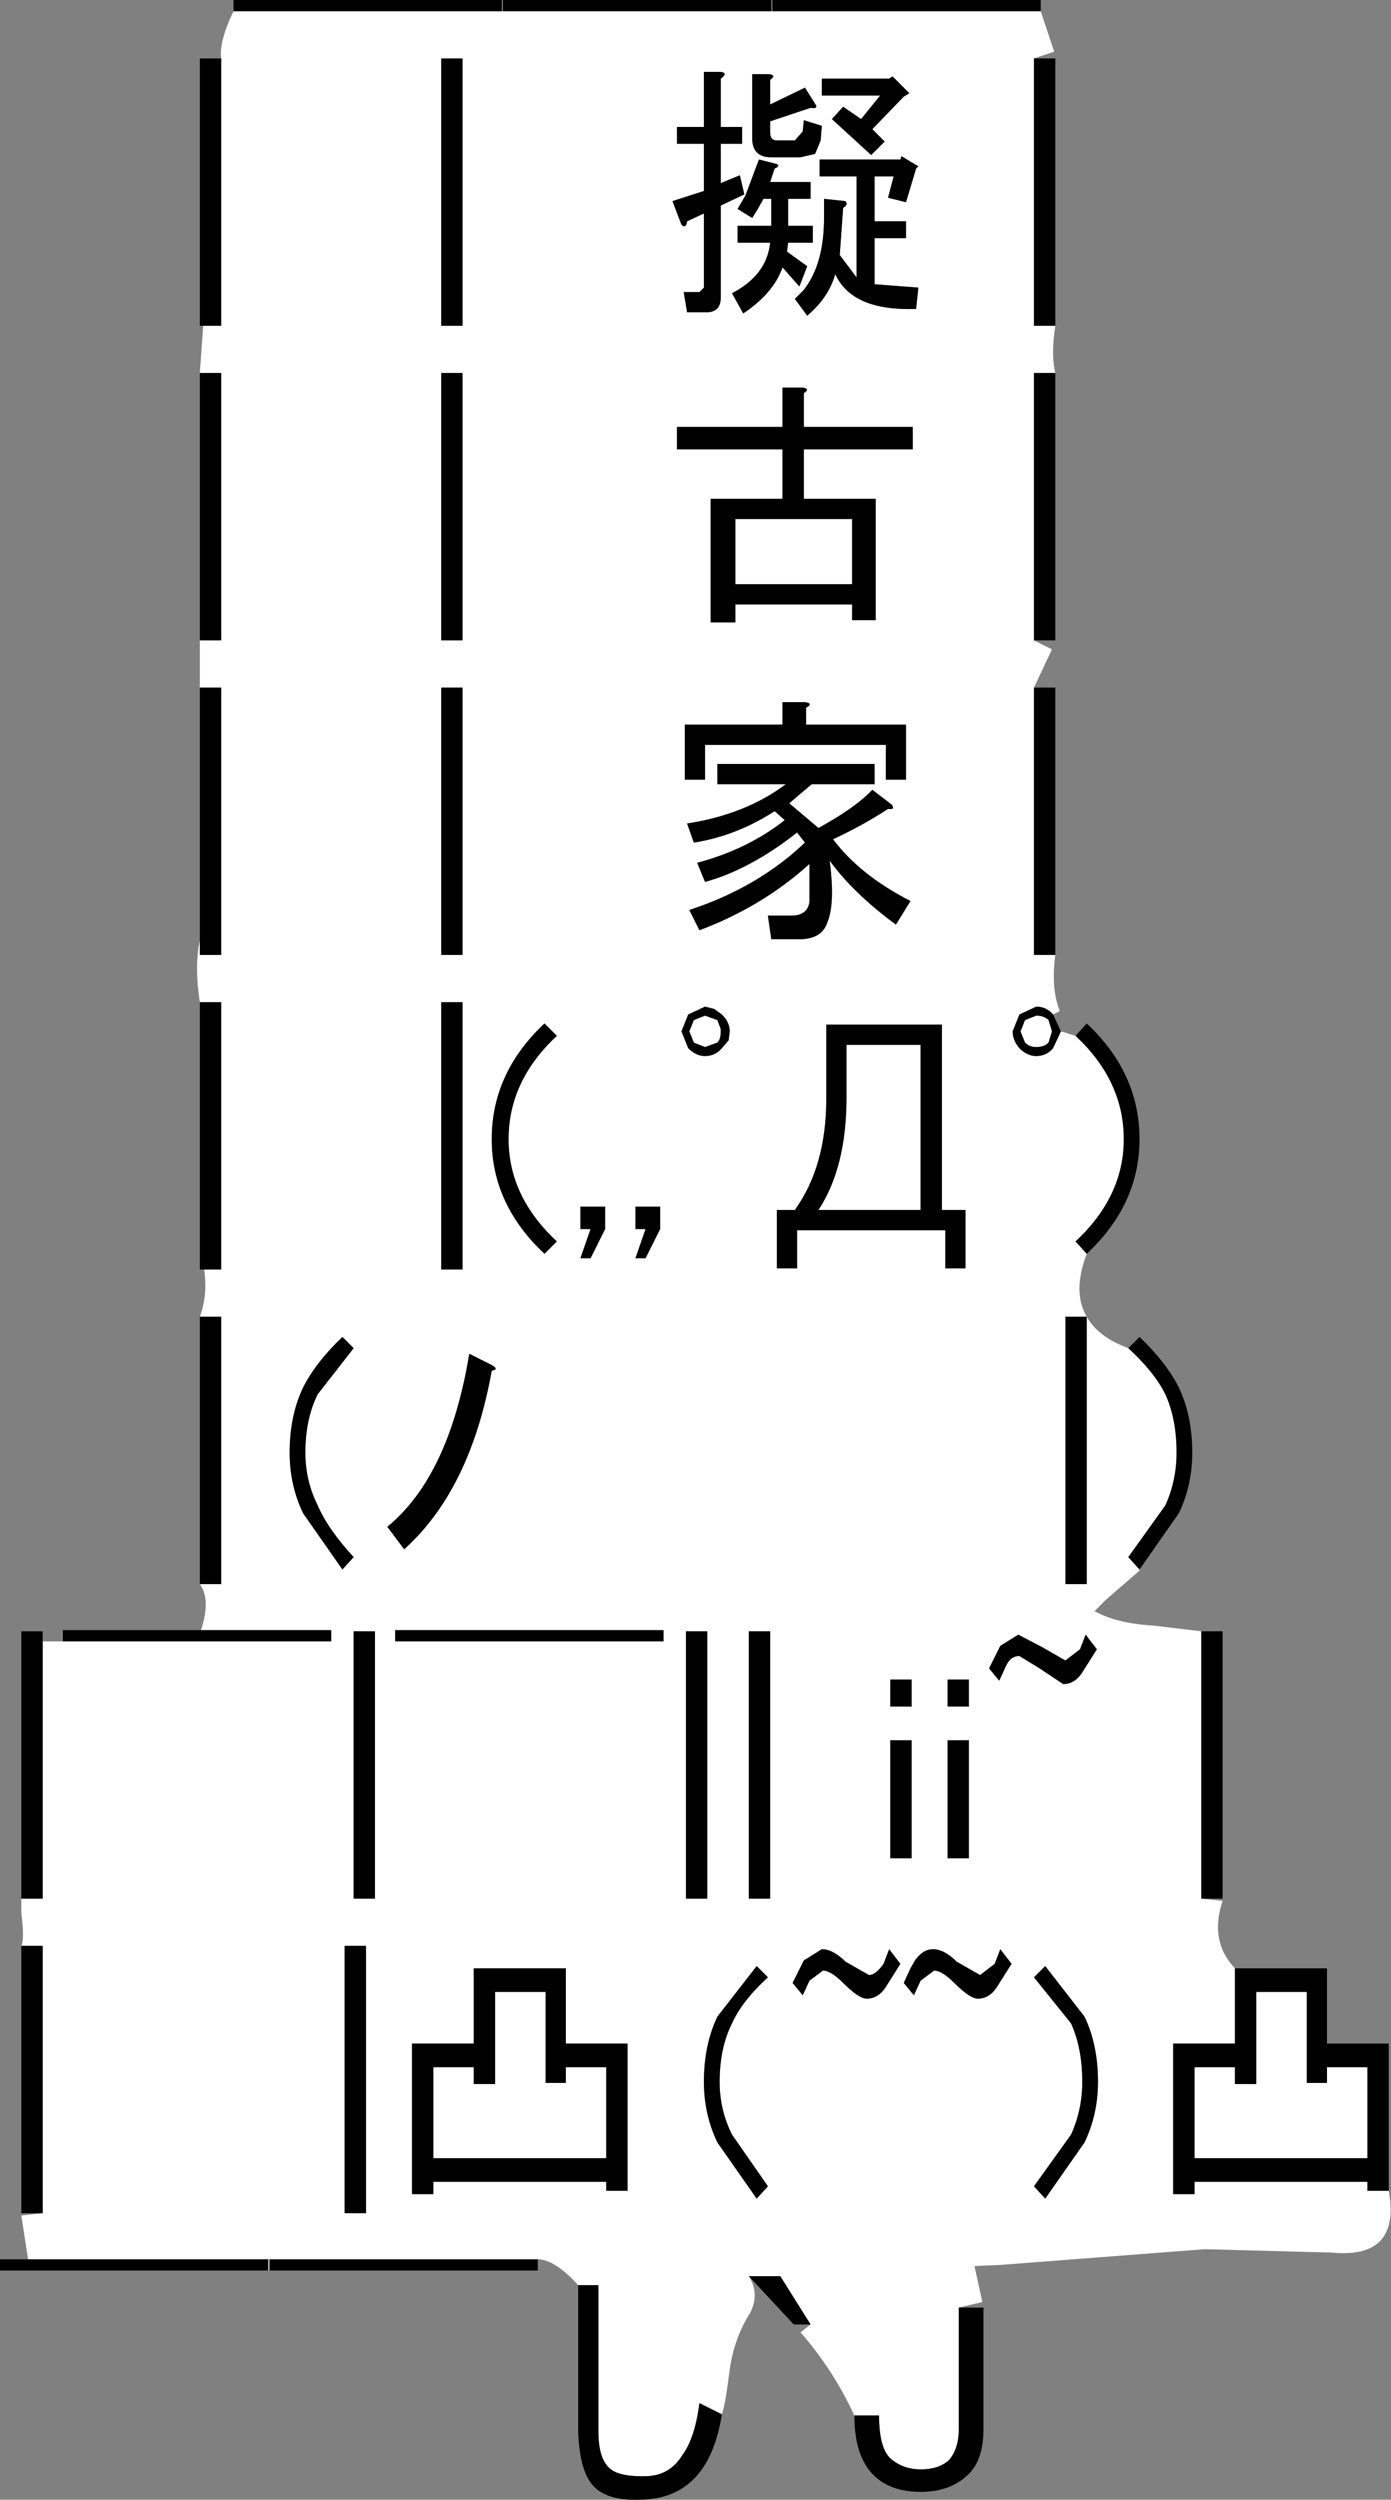 <svg xmlns:xlink="http://www.w3.org/1999/xlink" height="111.25px" width="61.95px" xmlns="http://www.w3.org/2000/svg">
  <rect width="100%" height="100%" fill="#808080" stroke="none"/>
  <g transform="matrix(1.0, 0.0, 0.0, 1.0, 35.1, 110.5)">
    <path d="M5.15 -106.2 L5.4 -106.35 4.65 -107.1 4.5 -107.0 1.5 -107.0 1.5 -106.25 4.1 -106.25 3.25 -105.2 2.45 -105.75 1.95 -105.2 3.7 -103.6 4.3 -104.2 3.75 -104.75 5.15 -106.2 M-0.75 -110.0 L-0.7 -110.0 11.25 -110.0 11.85 -108.2 10.95 -107.9 10.95 -96.0 11.9 -96.0 Q11.7 -94.7 11.9 -93.9 L10.95 -93.9 10.95 -82.0 11.75 -81.6 10.95 -79.9 10.95 -68.0 11.9 -68.0 Q11.7 -66.5 12.1 -65.5 L11.8 -65.35 Q11.5 -65.7 11.05 -65.7 L10.3 -65.35 10.0 -64.6 Q10.0 -64.2 10.3 -63.85 10.65 -63.5 11.05 -63.5 11.5 -63.5 11.8 -63.85 L12.15 -64.6 12.8 -64.4 Q14.95 -62.4 14.95 -59.8 14.95 -57.25 12.8 -55.25 L13.3 -54.7 Q12.65 -53.0 13.3 -51.9 13.8 -51.0 15.15 -50.5 16.3 -49.45 16.8 -48.45 17.3 -47.35 17.3 -45.85 17.3 -44.6 16.8 -43.5 L15.15 -41.2 15.65 -40.65 15.65 -40.6 14.15 -39.3 13.65 -38.8 Q14.6 -38.25 16.3 -38.15 L18.4 -37.9 18.4 -26.0 19.35 -25.9 Q18.75 -24.1 19.9 -22.9 L19.9 -19.55 17.15 -19.55 17.15 -12.85 18.1 -12.85 18.1 -13.4 25.8 -13.4 25.8 -13.0 26.75 -13.0 Q27.3 -9.95 24.2 -10.25 L18.55 -10.4 9.45 -9.7 8.3 -9.65 8.65 -8.05 7.6 -7.8 7.6 -2.4 Q7.6 -1.5 7.15 -1.0 6.7 -0.6 5.9 -0.6 5.15 -0.6 4.6 -1.05 4.05 -1.5 4.05 -3.0 L2.95 -3.0 Q2.0 -5.05 0.55 -6.7 L1.0 -7.05 -0.35 -9.2 -1.75 -9.2 Q-1.25 -8.4 -1.7 -7.55 -2.4 -6.45 -2.6 -5.05 -2.8 -3.45 -2.95 -3.05 L-3.95 -3.55 Q-4.15 -2.0 -4.7 -1.25 -5.25 -0.35 -6.25 -0.3 -7.6 -0.25 -8.0 -0.7 -8.45 -1.15 -8.45 -2.3 L-8.45 -8.8 -9.35 -8.8 Q-10.4 -9.95 -11.15 -9.95 L-23.1 -9.95 -23.1 -9.45 -23.15 -9.45 -23.15 -9.95 -33.85 -9.95 -34.15 -11.9 -33.2 -12.0 -33.2 -23.9 -34.15 -23.9 Q-34.0 -24.2 -34.15 -25.35 L-34.15 -26.0 -33.2 -26.0 -33.2 -37.45 -32.3 -37.45 -20.35 -37.45 -20.35 -37.95 -26.15 -37.95 Q-25.7 -39.3 -26.2 -40.0 L-25.25 -40.0 -25.25 -51.9 -26.2 -51.9 Q-25.85 -52.85 -26.0 -53.95 L-26.0 -54.0 -25.25 -54.0 -25.25 -65.9 -26.2 -65.9 Q-26.45 -67.5 -26.2 -68.65 L-26.2 -68.0 -25.25 -68.0 -25.25 -79.9 -26.2 -79.9 -26.2 -82.0 -25.25 -82.0 -25.25 -93.9 -26.2 -93.9 -26.05 -96.0 -25.25 -96.0 -25.25 -107.9 Q-25.35 -108.65 -24.7 -110.0 L-12.75 -110.0 -12.7 -110.0 -0.75 -110.0 M18.1 -14.45 L18.1 -18.5 19.9 -18.5 19.9 -17.75 20.85 -17.75 20.85 -21.85 23.1 -21.85 23.1 -17.8 24.0 -17.8 24.0 -18.5 25.8 -18.5 25.8 -14.45 18.1 -14.45 M3.6 -22.6 L2.55 -23.2 Q2.0 -23.75 1.5 -23.75 L0.7 -23.25 0.2 -22.25 0.65 -21.7 0.95 -22.35 1.55 -22.8 Q1.9 -22.8 2.45 -22.25 3.15 -21.55 3.5 -21.55 4.05 -21.55 4.4 -22.15 L5.0 -23.1 4.5 -23.75 4.25 -23.1 Q3.9 -22.6 3.6 -22.6 M8.55 -22.6 L7.5 -23.2 Q6.95 -23.75 6.45 -23.75 6.0 -23.75 5.65 -23.25 L5.45 -22.9 5.15 -22.25 5.6 -21.7 5.9 -22.35 6.5 -22.8 Q6.85 -22.8 7.4 -22.25 8.1 -21.55 8.45 -21.55 9.0 -21.55 9.35 -22.15 L9.95 -23.1 9.45 -23.75 9.2 -23.1 8.55 -22.6 M11.45 -23.0 L10.95 -22.5 12.6 -20.45 Q13.1 -19.35 13.1 -17.85 13.1 -16.6 12.6 -15.5 L10.95 -13.2 11.45 -12.65 13.2 -15.15 Q13.8 -16.4 13.8 -17.85 13.8 -19.5 13.2 -20.75 L11.45 -23.0 M7.1 -33.05 L7.1 -27.8 8.05 -27.8 8.05 -33.05 7.1 -33.05 M5.5 -33.05 L4.55 -33.05 4.55 -27.8 5.5 -27.8 5.5 -33.05 M7.1 -35.75 L7.1 -34.55 8.05 -34.55 8.05 -35.75 7.1 -35.75 M5.5 -34.55 L5.5 -35.75 4.55 -35.75 4.55 -34.55 5.5 -34.55 M-0.8 -37.9 L-1.75 -37.9 -1.75 -26.0 -0.8 -26.0 -0.8 -37.9 M11.3 -37.2 L10.25 -37.75 9.45 -37.25 8.95 -36.25 9.4 -35.7 9.7 -36.35 Q9.9 -36.8 10.3 -36.8 L11.2 -36.25 12.25 -35.55 Q12.8 -35.55 13.15 -36.15 L13.75 -37.1 13.25 -37.75 13.0 -37.1 12.35 -36.6 11.3 -37.2 M13.3 -51.9 L12.35 -51.9 12.35 -40.0 13.3 -40.0 13.3 -51.9 M6.85 -64.9 L1.7 -64.9 1.7 -61.6 Q1.7 -58.6 0.3 -56.65 L-0.5 -56.65 -0.5 -54.05 0.4 -54.05 0.4 -55.75 7.0 -55.75 7.0 -54.05 7.9 -54.05 7.9 -56.65 6.85 -56.65 6.85 -64.9 M2.6 -64.0 L5.9 -64.0 5.9 -56.65 1.35 -56.65 Q2.6 -58.55 2.6 -61.65 L2.6 -64.0 M11.05 -65.3 Q11.4 -65.3 11.6 -65.1 L11.75 -64.6 11.6 -64.1 Q11.4 -63.9 11.05 -63.9 10.75 -63.9 10.55 -64.1 L10.35 -64.6 10.55 -65.1 11.05 -65.3 M-2.35 -87.4 L2.85 -87.4 2.85 -84.5 -2.35 -84.5 -2.35 -87.4 M-18.8 -23.9 L-19.75 -23.9 -19.75 -12.0 -18.8 -12.0 -18.8 -23.9 M-3.75 -17.85 Q-3.75 -16.4 -3.15 -15.15 L-1.4 -12.65 -0.9 -13.2 -2.5 -15.5 Q-3.05 -16.6 -3.05 -17.85 -3.05 -19.35 -2.5 -20.45 -2.05 -21.45 -0.9 -22.5 L-1.4 -23.0 -3.15 -20.75 Q-3.75 -19.5 -3.75 -17.85 M-13.05 -21.85 L-10.8 -21.85 -10.8 -17.8 -9.9 -17.8 -9.9 -18.5 -8.1 -18.5 -8.1 -14.45 -15.8 -14.45 -15.8 -18.5 -14.0 -18.5 -14.0 -17.75 -13.05 -17.75 -13.05 -21.85 M-9.9 -19.55 L-9.9 -22.9 -14.0 -22.9 -14.0 -19.55 -16.75 -19.55 -16.75 -12.85 -15.8 -12.85 -15.8 -13.4 -8.1 -13.4 -8.1 -13.0 -7.15 -13.0 -7.15 -19.55 -9.9 -19.55 M-18.4 -37.9 L-19.35 -37.9 -19.35 -26.0 -18.4 -26.0 -18.4 -37.9 M-3.6 -37.9 L-4.55 -37.9 -4.55 -26.0 -3.6 -26.0 -3.6 -37.9 M-5.55 -37.45 L-5.55 -37.95 -17.5 -37.95 -17.5 -37.45 -5.55 -37.45 M-8.15 -55.8 L-8.15 -56.8 -9.25 -56.8 -9.25 -55.8 -8.8 -55.8 -9.25 -54.5 -8.8 -54.5 -8.15 -55.8 M-6.8 -55.8 L-6.35 -55.8 -6.8 -54.5 -6.35 -54.5 -5.7 -55.8 -5.7 -56.8 -6.8 -56.8 -6.8 -55.8 M-19.35 -50.5 L-19.85 -51.0 Q-21.05 -49.85 -21.6 -48.75 -22.2 -47.5 -22.2 -45.85 -22.2 -44.4 -21.6 -43.15 L-19.85 -40.65 -19.35 -41.2 Q-20.5 -42.45 -20.95 -43.5 -21.5 -44.6 -21.5 -45.85 -21.5 -47.35 -20.95 -48.45 L-19.35 -50.5 M-13.2 -49.75 L-14.2 -50.25 Q-15.1 -44.8 -17.85 -42.55 L-17.1 -41.55 Q-14.15 -44.2 -13.2 -49.5 -12.85 -49.55 -13.2 -49.75 M-14.5 -65.9 L-15.45 -65.9 -15.45 -54.0 -14.5 -54.0 -14.5 -65.9 M-3.7 -65.3 L-3.15 -65.1 -3.0 -64.7 -3.0 -64.6 Q-3.0 -64.25 -3.15 -64.1 L-3.7 -63.9 -4.2 -64.1 -4.4 -64.6 -4.2 -65.1 -3.7 -65.3 M-3.3 -65.6 L-3.7 -65.7 -4.45 -65.35 -4.75 -64.6 -4.45 -63.85 Q-4.1 -63.5 -3.7 -63.5 -3.25 -63.5 -2.95 -63.85 L-2.65 -64.2 -2.6 -64.6 Q-2.6 -65.0 -2.95 -65.35 L-3.3 -65.6 M-10.3 -64.4 L-10.85 -64.95 Q-13.2 -62.75 -13.2 -59.8 -13.2 -56.9 -10.85 -54.7 L-10.3 -55.25 Q-12.45 -57.25 -12.45 -59.8 -12.45 -62.4 -10.3 -64.4 M-3.15 -76.5 L-3.15 -75.6 -0.1 -75.6 Q-1.9 -74.25 -4.5 -73.85 L-4.2 -73.0 Q-2.3 -73.3 -0.6 -74.4 L-0.15 -74.0 Q-1.8 -72.7 -4.05 -72.1 L-3.7 -71.25 Q-1.7 -71.8 0.4 -73.45 L0.75 -73.0 Q-1.35 -71.0 -4.4 -70.0 L-3.95 -69.1 Q-1.15 -70.15 0.95 -72.05 L0.95 -70.35 Q0.85 -69.75 0.15 -69.75 L-0.9 -69.75 -0.75 -68.7 0.5 -68.7 Q1.5 -68.7 1.75 -69.45 2.1 -70.3 1.85 -72.2 2.9 -70.75 4.8 -69.35 L5.45 -70.4 Q3.2 -71.55 2.0 -73.15 3.3 -73.75 4.45 -74.5 4.8 -74.45 4.6 -74.7 L3.75 -75.35 Q3.0 -74.55 1.35 -73.65 L0.05 -74.75 1.05 -75.6 3.85 -75.6 3.85 -76.5 -3.15 -76.5 M-3.7 -75.8 L-3.7 -77.35 4.35 -77.35 4.35 -75.8 5.25 -75.8 5.25 -78.25 0.8 -78.25 0.8 -79.0 Q1.15 -79.2 0.75 -79.25 L-0.25 -79.25 -0.25 -78.25 -4.6 -78.25 -4.6 -75.8 -3.7 -75.8 M-14.5 -79.9 L-15.45 -79.9 -15.45 -68.0 -14.5 -68.0 -14.5 -79.9 M-14.5 -93.9 L-15.45 -93.9 -15.45 -82.0 -14.5 -82.0 -14.5 -93.9 M-4.95 -91.5 L-4.95 -90.5 -0.25 -90.5 -0.25 -88.3 -3.45 -88.3 -3.45 -82.8 -2.35 -82.8 -2.35 -83.6 2.85 -83.6 2.85 -82.9 3.9 -82.9 3.9 -88.3 0.7 -88.3 0.7 -90.5 5.55 -90.5 5.55 -91.5 0.7 -91.5 0.7 -93.0 Q1.0 -93.2 0.65 -93.25 L-0.25 -93.25 -0.25 -91.5 -4.95 -91.5 M-14.5 -107.9 L-15.45 -107.9 -15.45 -96.0 -14.5 -96.0 -14.5 -107.9 M-0.5 -103.2 L-1.3 -103.4 -1.9 -101.8 -2.25 -101.2 -1.6 -100.8 -1.35 -101.2 -1.1 -101.65 -0.75 -101.65 -0.75 -100.45 -2.25 -100.45 -2.25 -99.7 -0.8 -99.7 Q-0.95 -98.25 -2.5 -97.45 L-2.0 -96.55 Q-0.65 -97.45 -0.25 -98.6 L0.5 -97.75 0.85 -98.65 -0.05 -99.3 0.0 -99.7 1.1 -99.7 1.1 -100.45 0.0 -100.45 0.0 -101.65 1.0 -101.65 1.0 -102.4 -0.8 -102.4 -0.6 -103.0 Q-0.35 -103.1 -0.5 -103.2 M1.4 -103.4 L1.4 -102.65 3.05 -102.65 3.05 -98.15 2.3 -99.15 2.45 -101.25 Q2.7 -101.4 2.55 -101.55 L1.6 -101.65 1.6 -100.8 Q1.6 -98.75 0.7 -97.6 L0.3 -97.2 0.85 -96.45 Q1.8 -97.25 2.1 -98.3 2.85 -96.65 5.7 -96.75 L5.8 -97.7 3.85 -97.85 3.85 -99.9 5.25 -99.9 5.25 -100.65 3.85 -100.65 3.85 -102.65 4.7 -102.65 4.45 -101.7 5.25 -101.5 5.7 -103.0 5.8 -103.1 Q5.45 -103.3 5.05 -103.55 L5.0 -103.4 1.4 -103.4 M-3.0 -107.0 Q-2.65 -107.25 -3.0 -107.3 L-3.75 -107.3 -3.75 -104.85 -4.95 -104.85 -4.95 -104.1 -3.75 -104.1 -3.75 -102.0 -5.15 -101.55 -4.75 -100.5 Q-4.55 -100.3 -4.5 -100.65 L-3.75 -101.0 -3.75 -97.7 -3.95 -97.5 -4.65 -97.5 -4.5 -96.6 -3.65 -96.6 Q-3.0 -96.6 -3.0 -97.25 L-3.0 -101.35 -1.95 -101.85 -2.15 -102.7 -3.0 -102.35 -3.0 -104.1 -2.05 -104.1 -2.05 -104.85 -3.0 -104.85 -3.0 -107.0 M-0.85 -107.2 L-1.6 -107.2 -1.6 -104.35 Q-1.6 -103.5 -0.75 -103.5 L0.55 -103.5 1.2 -103.65 1.45 -104.25 1.5 -104.9 0.7 -105.15 0.65 -104.65 0.3 -104.25 -0.5 -104.25 Q-0.8 -104.25 -0.8 -104.6 L-0.8 -105.1 1.0 -105.7 Q1.3 -105.65 1.25 -105.8 L0.75 -106.6 -0.8 -105.85 -0.8 -106.95 Q-0.5 -107.15 -0.85 -107.2" fill="#ffffff" fill-rule="evenodd" stroke="none"/>
    <path d="M5.15 -106.2 L3.75 -104.75 4.3 -104.2 3.7 -103.6 1.95 -105.2 2.45 -105.75 3.25 -105.2 4.1 -106.25 1.5 -106.25 1.5 -107.0 4.5 -107.0 4.65 -107.1 5.4 -106.35 5.15 -106.2 M-0.7 -110.0 L-0.7 -110.5 11.25 -110.5 11.25 -110.0 -0.7 -110.0 M10.95 -107.9 L11.9 -107.9 11.9 -96.0 10.95 -96.0 10.95 -107.9 M11.9 -93.9 L11.9 -82.0 10.95 -82.0 10.95 -93.9 11.9 -93.9 M10.95 -79.9 L11.9 -79.9 11.9 -68.0 10.95 -68.0 10.95 -79.9 M11.8 -65.35 L12.15 -64.6 11.8 -63.85 Q11.5 -63.5 11.05 -63.5 10.65 -63.5 10.3 -63.85 10.0 -64.2 10.0 -64.6 L10.3 -65.35 11.05 -65.7 Q11.5 -65.7 11.8 -65.35 M12.8 -64.4 L13.3 -64.95 Q15.65 -62.75 15.65 -59.8 15.65 -56.9 13.3 -54.7 L12.8 -55.25 Q14.95 -57.25 14.95 -59.8 14.95 -62.4 12.8 -64.4 M15.15 -50.5 L15.65 -51.0 Q16.85 -49.85 17.4 -48.75 18.0 -47.5 18.0 -45.85 18.0 -44.4 17.4 -43.15 L15.65 -40.65 15.15 -41.2 16.8 -43.5 Q17.3 -44.6 17.3 -45.85 17.3 -47.35 16.8 -48.45 16.3 -49.45 15.15 -50.5 M18.4 -37.9 L19.35 -37.9 19.35 -26.0 18.4 -26.0 18.4 -37.9 M19.9 -22.9 L24.0 -22.9 24.0 -19.55 26.75 -19.55 26.75 -13.0 25.8 -13.0 25.8 -13.4 18.1 -13.4 18.1 -12.85 17.15 -12.85 17.15 -19.55 19.9 -19.55 19.9 -22.9 M7.6 -7.8 L8.7 -7.8 8.7 -2.4 Q8.7 -1.05 8.05 -0.4 7.25 0.4 5.9 0.4 4.55 0.4 3.8 -0.35 2.95 -1.2 2.95 -3.0 L4.05 -3.0 Q4.05 -1.5 4.6 -1.05 5.15 -0.6 5.9 -0.6 6.7 -0.6 7.15 -1.0 7.6 -1.5 7.6 -2.4 L7.6 -7.8 M1.0 -7.05 L0.25 -7.05 -1.75 -9.2 -0.35 -9.2 1.0 -7.05 M-2.95 -3.05 Q-3.55 0.75 -6.65 0.75 -8.15 0.8 -8.75 0.05 -9.3 -0.65 -9.35 -2.3 L-9.35 -8.8 -8.45 -8.8 -8.45 -2.3 Q-8.45 -1.15 -8.0 -0.7 -7.6 -0.25 -6.25 -0.3 -5.25 -0.35 -4.7 -1.25 -4.15 -2.0 -3.95 -3.55 L-2.95 -3.05 M-11.15 -9.95 L-11.15 -9.45 -23.1 -9.45 -23.1 -9.95 -11.15 -9.95 M-23.15 -9.45 L-35.1 -9.45 -35.1 -9.95 -33.85 -9.95 -23.15 -9.95 -23.15 -9.45 M-33.2 -12.0 L-34.15 -12.0 -34.15 -23.9 -33.2 -23.9 -33.2 -12.0 M-34.15 -26.0 L-34.15 -37.9 -33.2 -37.9 -33.2 -37.45 -33.2 -26.0 -34.15 -26.0 M-32.3 -37.45 L-32.3 -37.95 -26.15 -37.95 -20.35 -37.95 -20.35 -37.45 -32.3 -37.45 M-26.2 -40.0 L-26.2 -51.9 -25.25 -51.9 -25.25 -40.0 -26.2 -40.0 M-26.0 -54.0 L-26.2 -54.0 -26.2 -65.9 -25.25 -65.9 -25.25 -54.0 -26.0 -54.0 M-26.2 -68.65 L-26.2 -79.9 -25.25 -79.9 -25.25 -68.0 -26.2 -68.0 -26.2 -68.65 M-26.2 -82.0 L-26.2 -93.9 -25.25 -93.9 -25.25 -82.0 -26.2 -82.0 M-26.05 -96.0 L-26.2 -96.0 -26.2 -107.9 -25.25 -107.9 -25.25 -96.0 -26.05 -96.0 M-24.7 -110.0 L-24.7 -110.5 -12.75 -110.5 -12.75 -110.0 -24.7 -110.0 M-12.7 -110.0 L-12.7 -110.5 -0.75 -110.5 -0.75 -110.0 -12.7 -110.0 M-0.85 -107.2 Q-0.5 -107.15 -0.8 -106.95 L-0.8 -105.85 0.75 -106.6 1.25 -105.8 Q1.3 -105.65 1.0 -105.7 L-0.8 -105.1 -0.8 -104.6 Q-0.8 -104.25 -0.5 -104.25 L0.3 -104.25 0.65 -104.65 0.7 -105.15 1.5 -104.9 1.45 -104.25 1.2 -103.65 0.55 -103.5 -0.75 -103.5 Q-1.6 -103.5 -1.6 -104.35 L-1.6 -107.2 -0.85 -107.2 M-3.0 -107.0 L-3.0 -104.85 -2.05 -104.85 -2.05 -104.1 -3.0 -104.1 -3.0 -102.35 -2.15 -102.7 -1.95 -101.85 -3.0 -101.35 -3.0 -97.25 Q-3.0 -96.6 -3.65 -96.6 L-4.5 -96.6 -4.65 -97.5 -3.95 -97.5 -3.75 -97.7 -3.75 -101.0 -4.5 -100.65 Q-4.55 -100.3 -4.75 -100.5 L-5.15 -101.55 -3.75 -102.0 -3.75 -104.1 -4.95 -104.1 -4.95 -104.85 -3.75 -104.85 -3.75 -107.3 -3.0 -107.3 Q-2.65 -107.25 -3.0 -107.0 M1.4 -103.4 L5.0 -103.4 5.05 -103.55 Q5.45 -103.3 5.8 -103.1 L5.7 -103.0 5.25 -101.5 4.45 -101.7 4.7 -102.65 3.85 -102.65 3.85 -100.65 5.25 -100.65 5.25 -99.9 3.85 -99.9 3.85 -97.85 5.8 -97.7 5.7 -96.75 Q2.85 -96.65 2.1 -98.3 1.8 -97.25 0.85 -96.45 L0.3 -97.2 0.7 -97.6 Q1.6 -98.75 1.6 -100.8 L1.6 -101.65 2.55 -101.55 Q2.7 -101.4 2.45 -101.25 L2.3 -99.15 3.05 -98.15 3.05 -102.65 1.4 -102.65 1.4 -103.4 M-0.5 -103.2 Q-0.35 -103.1 -0.6 -103.0 L-0.8 -102.4 1.0 -102.4 1.0 -101.65 0.0 -101.65 0.0 -100.45 1.1 -100.45 1.1 -99.7 0.0 -99.7 -0.05 -99.3 0.85 -98.65 0.5 -97.75 -0.25 -98.6 Q-0.65 -97.45 -2.0 -96.55 L-2.5 -97.45 Q-0.95 -98.25 -0.8 -99.7 L-2.25 -99.7 -2.25 -100.45 -0.75 -100.45 -0.75 -101.65 -1.1 -101.65 -1.35 -101.2 -1.6 -100.8 -2.25 -101.2 -1.9 -101.8 -1.3 -103.4 -0.5 -103.2 M-14.5 -107.9 L-14.5 -96.0 -15.45 -96.0 -15.45 -107.9 -14.5 -107.9 M-4.95 -91.5 L-0.25 -91.5 -0.25 -93.25 0.65 -93.25 Q1.0 -93.2 0.7 -93.0 L0.7 -91.5 5.55 -91.5 5.55 -90.5 0.7 -90.5 0.7 -88.3 3.9 -88.3 3.9 -82.9 2.85 -82.9 2.85 -83.6 -2.35 -83.6 -2.35 -82.8 -3.45 -82.8 -3.45 -88.3 -0.25 -88.3 -0.25 -90.5 -4.95 -90.5 -4.95 -91.5 M-14.5 -93.9 L-14.5 -82.0 -15.45 -82.0 -15.45 -93.9 -14.5 -93.9 M-14.5 -79.9 L-14.5 -68.0 -15.45 -68.0 -15.45 -79.9 -14.5 -79.9 M-3.7 -75.8 L-4.6 -75.8 -4.6 -78.25 -0.25 -78.25 -0.25 -79.25 0.75 -79.25 Q1.15 -79.2 0.8 -79.0 L0.8 -78.25 5.25 -78.25 5.25 -75.8 4.35 -75.8 4.35 -77.35 -3.7 -77.35 -3.7 -75.8 M-3.15 -76.5 L3.85 -76.5 3.85 -75.6 1.05 -75.6 0.05 -74.75 1.35 -73.65 Q3.0 -74.55 3.75 -75.35 L4.6 -74.7 Q4.8 -74.45 4.45 -74.5 3.3 -73.75 2.0 -73.15 3.2 -71.55 5.45 -70.4 L4.8 -69.35 Q2.9 -70.75 1.85 -72.2 2.1 -70.3 1.75 -69.45 1.5 -68.7 0.5 -68.7 L-0.75 -68.7 -0.9 -69.75 0.15 -69.75 Q0.85 -69.75 0.95 -70.35 L0.95 -72.05 Q-1.15 -70.15 -3.95 -69.1 L-4.4 -70.0 Q-1.35 -71.0 0.75 -73.0 L0.4 -73.45 Q-1.7 -71.8 -3.7 -71.25 L-4.05 -72.1 Q-1.8 -72.7 -0.15 -74.0 L-0.6 -74.4 Q-2.3 -73.3 -4.2 -73.0 L-4.5 -73.85 Q-1.9 -74.25 -0.1 -75.6 L-3.15 -75.6 -3.15 -76.5 M-10.3 -64.4 Q-12.45 -62.4 -12.45 -59.8 -12.45 -57.25 -10.3 -55.25 L-10.85 -54.7 Q-13.2 -56.9 -13.2 -59.8 -13.2 -62.75 -10.85 -64.95 L-10.3 -64.4 M-3.3 -65.6 L-2.95 -65.35 Q-2.6 -65.0 -2.6 -64.6 L-2.65 -64.2 -2.95 -63.85 Q-3.25 -63.5 -3.7 -63.5 -4.1 -63.5 -4.45 -63.85 L-4.75 -64.6 -4.45 -65.35 -3.7 -65.7 -3.3 -65.6 M-3.7 -65.3 L-4.2 -65.1 -4.4 -64.6 -4.2 -64.1 -3.7 -63.9 -3.15 -64.1 Q-3.0 -64.25 -3.0 -64.6 L-3.0 -64.7 -3.15 -65.1 -3.7 -65.3 M-14.5 -65.9 L-14.5 -54.0 -15.45 -54.0 -15.45 -65.9 -14.5 -65.9 M-13.2 -49.75 Q-12.85 -49.55 -13.2 -49.5 -14.15 -44.2 -17.1 -41.55 L-17.85 -42.55 Q-15.1 -44.8 -14.2 -50.25 L-13.2 -49.75 M-19.35 -50.5 L-20.95 -48.45 Q-21.5 -47.35 -21.5 -45.85 -21.5 -44.6 -20.95 -43.5 -20.5 -42.45 -19.35 -41.2 L-19.85 -40.65 -21.6 -43.15 Q-22.2 -44.4 -22.2 -45.85 -22.2 -47.5 -21.6 -48.75 -21.05 -49.85 -19.85 -51.0 L-19.35 -50.5 M-6.8 -55.8 L-6.8 -56.8 -5.7 -56.8 -5.7 -55.8 -6.35 -54.5 -6.8 -54.5 -6.35 -55.8 -6.8 -55.8 M-8.15 -55.8 L-8.8 -54.5 -9.25 -54.5 -8.8 -55.8 -9.25 -55.8 -9.25 -56.8 -8.15 -56.8 -8.15 -55.8 M-5.55 -37.45 L-17.5 -37.45 -17.5 -37.95 -5.55 -37.95 -5.55 -37.45 M-3.6 -37.9 L-3.6 -26.0 -4.55 -26.0 -4.55 -37.9 -3.6 -37.9 M-18.4 -37.9 L-18.4 -26.0 -19.35 -26.0 -19.35 -37.9 -18.4 -37.9 M-9.9 -19.55 L-7.15 -19.55 -7.15 -13.0 -8.1 -13.0 -8.1 -13.4 -15.8 -13.4 -15.8 -12.85 -16.75 -12.85 -16.75 -19.55 -14.0 -19.55 -14.0 -22.9 -9.9 -22.9 -9.9 -19.55 M-13.05 -21.85 L-13.05 -17.75 -14.0 -17.75 -14.0 -18.5 -15.8 -18.5 -15.8 -14.45 -8.1 -14.45 -8.1 -18.5 -9.9 -18.5 -9.9 -17.8 -10.8 -17.8 -10.8 -21.85 -13.05 -21.85 M-3.75 -17.85 Q-3.75 -19.5 -3.15 -20.75 L-1.4 -23.0 -0.9 -22.5 Q-2.05 -21.45 -2.5 -20.45 -3.05 -19.35 -3.05 -17.85 -3.05 -16.6 -2.5 -15.5 L-0.9 -13.2 -1.4 -12.65 -3.15 -15.15 Q-3.75 -16.4 -3.75 -17.85 M-18.8 -23.9 L-18.8 -12.0 -19.75 -12.0 -19.75 -23.9 -18.8 -23.9 M-2.35 -87.4 L-2.35 -84.5 2.85 -84.5 2.85 -87.4 -2.35 -87.4 M11.05 -65.3 L10.55 -65.1 10.35 -64.6 10.55 -64.1 Q10.75 -63.9 11.05 -63.9 11.4 -63.9 11.6 -64.1 L11.75 -64.6 11.6 -65.1 Q11.4 -65.3 11.05 -65.3 M2.6 -64.0 L2.6 -61.65 Q2.6 -58.55 1.35 -56.65 L5.9 -56.65 5.9 -64.0 2.6 -64.0 M6.85 -64.9 L6.85 -56.65 7.9 -56.65 7.9 -54.05 7.0 -54.05 7.0 -55.75 0.4 -55.75 0.4 -54.05 -0.5 -54.05 -0.5 -56.65 0.3 -56.65 Q1.7 -58.6 1.7 -61.6 L1.7 -64.9 6.85 -64.9 M13.3 -51.9 L13.3 -40.0 12.35 -40.0 12.35 -51.9 13.3 -51.9 M11.3 -37.2 L12.35 -36.6 13.0 -37.1 13.25 -37.75 13.75 -37.1 13.15 -36.15 Q12.8 -35.55 12.25 -35.55 L11.2 -36.25 10.3 -36.8 Q9.9 -36.8 9.7 -36.35 L9.4 -35.7 8.95 -36.25 9.45 -37.25 10.25 -37.75 11.3 -37.2 M-0.8 -37.9 L-0.8 -26.0 -1.75 -26.0 -1.75 -37.9 -0.8 -37.9 M5.5 -34.55 L4.55 -34.55 4.55 -35.75 5.5 -35.75 5.5 -34.55 M7.1 -35.75 L8.05 -35.75 8.05 -34.55 7.1 -34.55 7.1 -35.75 M5.5 -33.05 L5.5 -27.8 4.55 -27.8 4.55 -33.05 5.5 -33.05 M7.1 -33.05 L8.05 -33.05 8.05 -27.8 7.1 -27.8 7.1 -33.05 M11.45 -23.0 L13.2 -20.75 Q13.8 -19.5 13.8 -17.85 13.8 -16.4 13.2 -15.15 L11.45 -12.65 10.95 -13.2 12.6 -15.5 Q13.1 -16.6 13.1 -17.85 13.1 -19.35 12.6 -20.45 L10.95 -22.5 11.45 -23.0 M8.55 -22.6 L9.2 -23.1 9.45 -23.75 9.95 -23.1 9.35 -22.15 Q9.0 -21.55 8.45 -21.55 8.1 -21.55 7.4 -22.25 6.85 -22.8 6.5 -22.8 L5.9 -22.35 5.6 -21.7 5.15 -22.25 5.45 -22.9 5.65 -23.25 Q6.0 -23.75 6.45 -23.75 6.95 -23.75 7.5 -23.2 L8.55 -22.6 M3.6 -22.6 Q3.9 -22.6 4.25 -23.1 L4.5 -23.75 5.0 -23.1 4.4 -22.15 Q4.05 -21.55 3.5 -21.55 3.15 -21.55 2.45 -22.25 1.9 -22.8 1.55 -22.8 L0.95 -22.35 0.65 -21.7 0.2 -22.25 0.7 -23.25 1.5 -23.75 Q2.0 -23.75 2.55 -23.2 L3.6 -22.6 M18.1 -14.45 L25.8 -14.45 25.8 -18.5 24.0 -18.5 24.0 -17.8 23.1 -17.8 23.1 -21.85 20.85 -21.85 20.85 -17.75 19.9 -17.75 19.9 -18.5 18.1 -18.5 18.1 -14.45" fill="#000000" fill-rule="evenodd" stroke="none"/>
  </g>
</svg>
